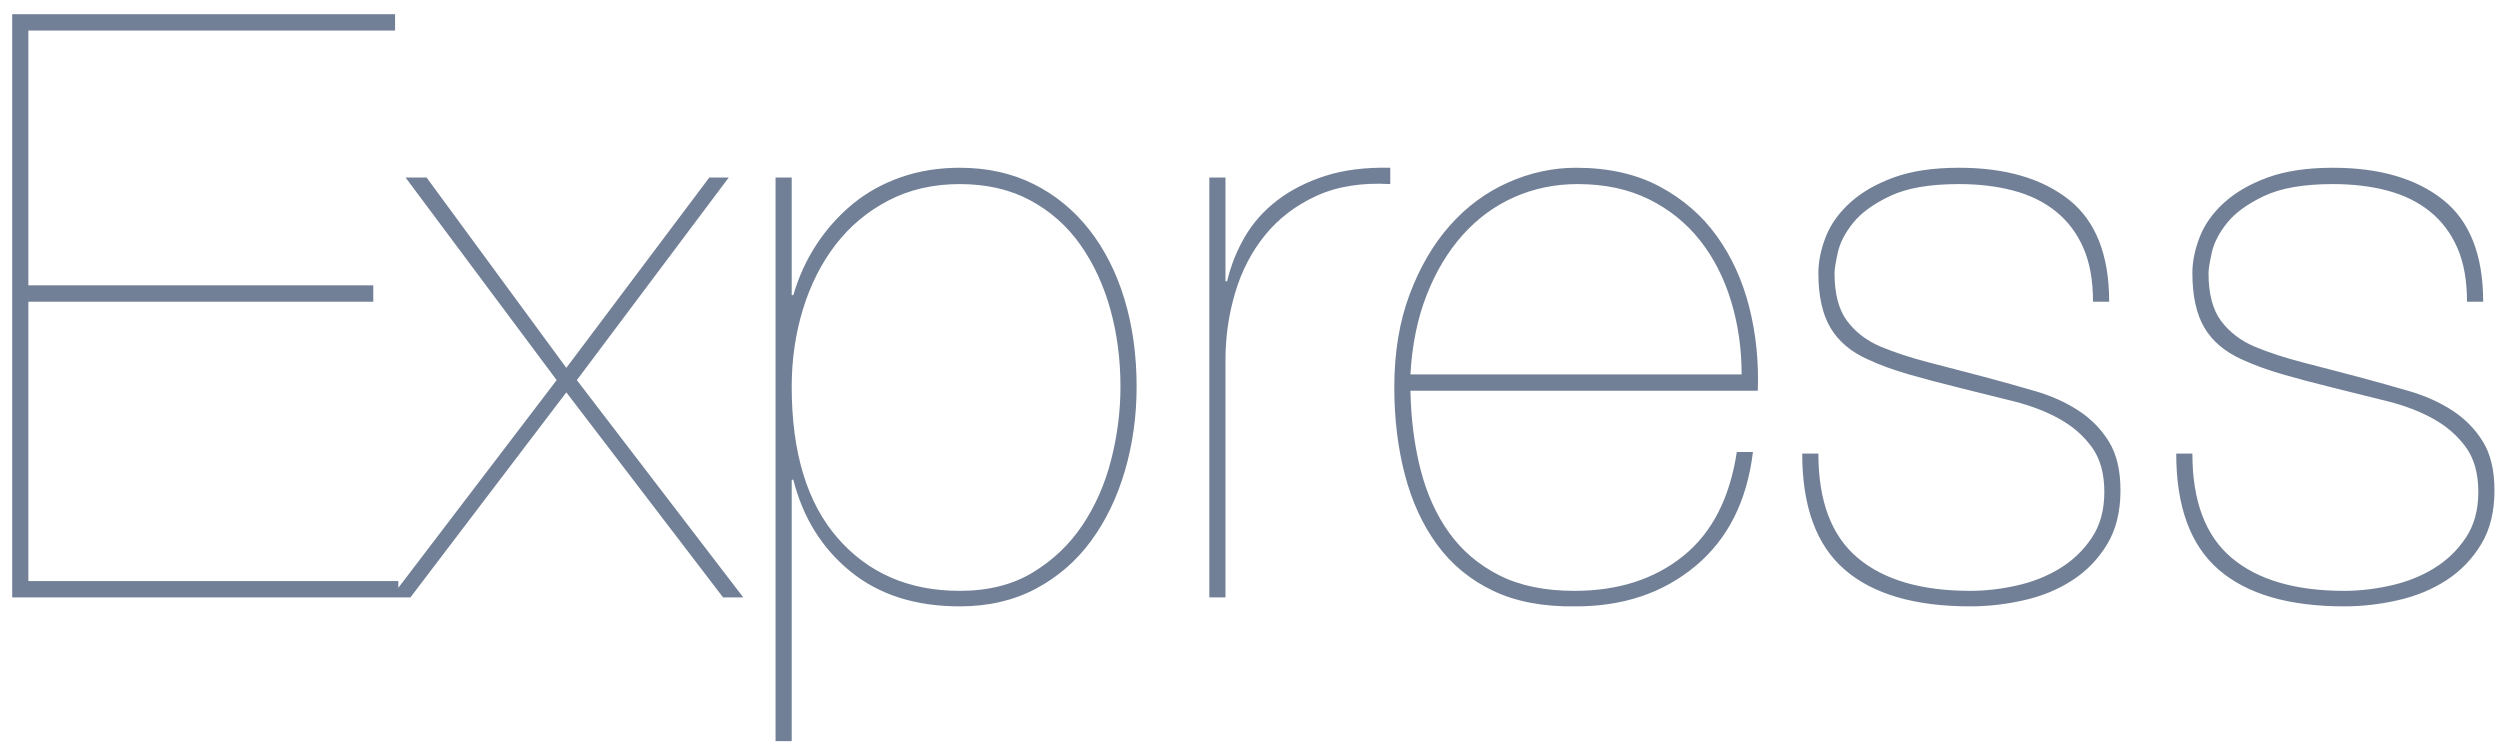 <svg width="141" height="42" viewBox="0 0 141 42" fill="none" xmlns="http://www.w3.org/2000/svg">
<path d="M1.6 32.771V17.016H21.053V16.094H1.6V1.721H22.283V0.8H0.688V33.692H22.465V32.771H1.6ZM40.005 10.014L31.941 20.747L24.06 10.014H22.875L31.395 21.438L22.055 33.692H23.149L31.941 22.129L40.78 33.692H41.919L32.534 21.438L41.099 10.014H40.005ZM44.652 41.8V27.058H44.743C45.29 29.208 46.368 30.936 47.978 32.241C49.587 33.546 51.638 34.199 54.128 34.199C55.738 34.199 57.165 33.869 58.411 33.209C59.656 32.548 60.696 31.65 61.531 30.514C62.367 29.377 63.004 28.057 63.445 26.552C63.885 25.047 64.105 23.465 64.105 21.807C64.105 20.026 63.877 18.383 63.422 16.878C62.966 15.373 62.306 14.068 61.44 12.962C60.575 11.856 59.527 10.996 58.297 10.382C57.067 9.768 55.677 9.461 54.128 9.461C52.944 9.461 51.843 9.637 50.825 9.991C49.808 10.344 48.904 10.843 48.114 11.488C47.325 12.133 46.641 12.893 46.064 13.768C45.487 14.643 45.047 15.603 44.743 16.647H44.652V10.014H43.741V41.8H44.652ZM54.128 33.324C51.273 33.324 48.98 32.333 47.249 30.352C45.518 28.371 44.652 25.523 44.652 21.807C44.652 20.271 44.865 18.812 45.29 17.43C45.715 16.048 46.33 14.835 47.135 13.791C47.94 12.747 48.934 11.918 50.119 11.303C51.303 10.689 52.64 10.382 54.128 10.382C55.647 10.382 56.975 10.689 58.114 11.303C59.253 11.918 60.195 12.755 60.939 13.814C61.683 14.874 62.245 16.087 62.625 17.453C63.004 18.82 63.194 20.271 63.194 21.807C63.194 23.189 63.02 24.563 62.67 25.93C62.321 27.297 61.782 28.525 61.053 29.615C60.324 30.706 59.39 31.596 58.251 32.287C57.112 32.978 55.738 33.324 54.128 33.324ZM69.117 33.692V20.287C69.117 18.997 69.299 17.738 69.663 16.509C70.028 15.281 70.59 14.198 71.349 13.261C72.108 12.325 73.073 11.588 74.242 11.05C75.411 10.513 76.801 10.29 78.411 10.382V9.461C77.013 9.43 75.791 9.584 74.743 9.921C73.695 10.259 72.792 10.72 72.032 11.303C71.273 11.887 70.666 12.57 70.21 13.353C69.754 14.137 69.42 14.973 69.208 15.864H69.117V10.014H68.206V33.692H69.117ZM79.549 22.037H99.139C99.2 20.409 99.041 18.843 98.661 17.338C98.281 15.833 97.674 14.497 96.839 13.33C96.004 12.163 94.925 11.227 93.604 10.52C92.283 9.814 90.711 9.461 88.889 9.461C87.583 9.461 86.307 9.737 85.062 10.29C83.817 10.843 82.723 11.649 81.782 12.709C80.84 13.768 80.081 15.066 79.504 16.601C78.927 18.137 78.638 19.887 78.638 21.853C78.638 23.603 78.836 25.239 79.231 26.759C79.626 28.279 80.233 29.6 81.053 30.721C81.873 31.842 82.928 32.709 84.219 33.324C85.51 33.938 87.067 34.23 88.889 34.199C91.562 34.199 93.809 33.439 95.632 31.919C97.454 30.398 98.532 28.256 98.866 25.492H97.955C97.56 28.103 96.55 30.061 94.925 31.366C93.3 32.671 91.258 33.324 88.798 33.324C87.127 33.324 85.715 33.032 84.561 32.448C83.407 31.865 82.465 31.066 81.736 30.053C81.007 29.039 80.468 27.849 80.119 26.483C79.77 25.116 79.58 23.634 79.549 22.037ZM98.228 21.116H79.549C79.641 19.457 79.944 17.968 80.461 16.647C80.977 15.327 81.653 14.198 82.488 13.261C83.323 12.325 84.295 11.611 85.404 11.119C86.512 10.628 87.704 10.382 88.98 10.382C90.499 10.382 91.835 10.666 92.989 11.234C94.143 11.803 95.108 12.578 95.882 13.561C96.657 14.543 97.241 15.688 97.636 16.993C98.031 18.298 98.228 19.672 98.228 21.116ZM118.046 17.016H118.957C118.957 14.375 118.198 12.455 116.679 11.257C115.161 10.06 113.095 9.461 110.483 9.461C109.026 9.461 107.796 9.645 106.793 10.014C105.791 10.382 104.971 10.858 104.333 11.442C103.695 12.025 103.24 12.67 102.966 13.377C102.693 14.083 102.556 14.758 102.556 15.403C102.556 16.693 102.784 17.722 103.24 18.49C103.695 19.258 104.409 19.857 105.381 20.287C106.049 20.594 106.808 20.87 107.659 21.116C108.509 21.361 109.496 21.622 110.62 21.899C111.622 22.145 112.61 22.39 113.581 22.636C114.553 22.882 115.411 23.212 116.155 23.627C116.9 24.041 117.507 24.571 117.978 25.216C118.449 25.861 118.684 26.705 118.684 27.75C118.684 28.763 118.449 29.623 117.978 30.329C117.507 31.036 116.907 31.611 116.178 32.057C115.449 32.502 114.637 32.825 113.741 33.024C112.845 33.224 111.972 33.324 111.121 33.324C108.357 33.324 106.239 32.702 104.766 31.458C103.293 30.214 102.556 28.256 102.556 25.584H101.645C101.645 28.563 102.442 30.744 104.037 32.126C105.632 33.508 107.993 34.199 111.121 34.199C112.124 34.199 113.133 34.084 114.151 33.853C115.168 33.623 116.08 33.247 116.884 32.725C117.689 32.203 118.342 31.527 118.843 30.698C119.345 29.869 119.595 28.855 119.595 27.657C119.595 26.521 119.375 25.6 118.934 24.893C118.494 24.187 117.917 23.603 117.203 23.143C116.49 22.682 115.685 22.321 114.789 22.06C113.893 21.799 112.989 21.546 112.078 21.3C110.802 20.962 109.686 20.671 108.729 20.425C107.773 20.179 106.884 19.887 106.064 19.549C105.275 19.212 104.644 18.728 104.174 18.098C103.703 17.469 103.468 16.57 103.468 15.403C103.468 15.188 103.528 14.805 103.65 14.252C103.771 13.699 104.06 13.138 104.515 12.57C104.971 12.002 105.669 11.495 106.611 11.05C107.553 10.605 108.843 10.382 110.483 10.382C111.607 10.382 112.632 10.505 113.559 10.751C114.485 10.996 115.282 11.388 115.95 11.925C116.619 12.463 117.135 13.146 117.499 13.975C117.864 14.805 118.046 15.818 118.046 17.016ZM139.139 17.016H140.051C140.051 14.375 139.291 12.455 137.773 11.257C136.254 10.06 134.189 9.461 131.577 9.461C130.119 9.461 128.889 9.645 127.887 10.014C126.884 10.382 126.064 10.858 125.427 11.442C124.789 12.025 124.333 12.67 124.06 13.377C123.786 14.083 123.65 14.758 123.65 15.403C123.65 16.693 123.878 17.722 124.333 18.49C124.789 19.258 125.502 19.857 126.474 20.287C127.143 20.594 127.902 20.87 128.752 21.116C129.603 21.361 130.59 21.622 131.714 21.899C132.716 22.145 133.703 22.39 134.675 22.636C135.647 22.882 136.505 23.212 137.249 23.627C137.993 24.041 138.6 24.571 139.071 25.216C139.542 25.861 139.777 26.705 139.777 27.75C139.777 28.763 139.542 29.623 139.071 30.329C138.6 31.036 138.001 31.611 137.272 32.057C136.543 32.502 135.73 32.825 134.834 33.024C133.938 33.224 133.065 33.324 132.215 33.324C129.451 33.324 127.332 32.702 125.859 31.458C124.386 30.214 123.65 28.256 123.65 25.584H122.739C122.739 28.563 123.536 30.744 125.13 32.126C126.725 33.508 129.086 34.199 132.215 34.199C133.217 34.199 134.227 34.084 135.244 33.853C136.262 33.623 137.173 33.247 137.978 32.725C138.783 32.203 139.436 31.527 139.937 30.698C140.438 29.869 140.688 28.855 140.688 27.657C140.688 26.521 140.468 25.6 140.028 24.893C139.587 24.187 139.01 23.603 138.297 23.143C137.583 22.682 136.778 22.321 135.882 22.06C134.986 21.799 134.083 21.546 133.171 21.3C131.896 20.962 130.78 20.671 129.823 20.425C128.866 20.179 127.978 19.887 127.158 19.549C126.368 19.212 125.738 18.728 125.267 18.098C124.796 17.469 124.561 16.57 124.561 15.403C124.561 15.188 124.622 14.805 124.743 14.252C124.865 13.699 125.153 13.138 125.609 12.57C126.064 12.002 126.763 11.495 127.704 11.05C128.646 10.605 129.937 10.382 131.577 10.382C132.701 10.382 133.726 10.505 134.652 10.751C135.578 10.996 136.376 11.388 137.044 11.925C137.712 12.463 138.228 13.146 138.593 13.975C138.957 14.805 139.139 15.818 139.139 17.016Z" fill="#718096"/>
</svg>
